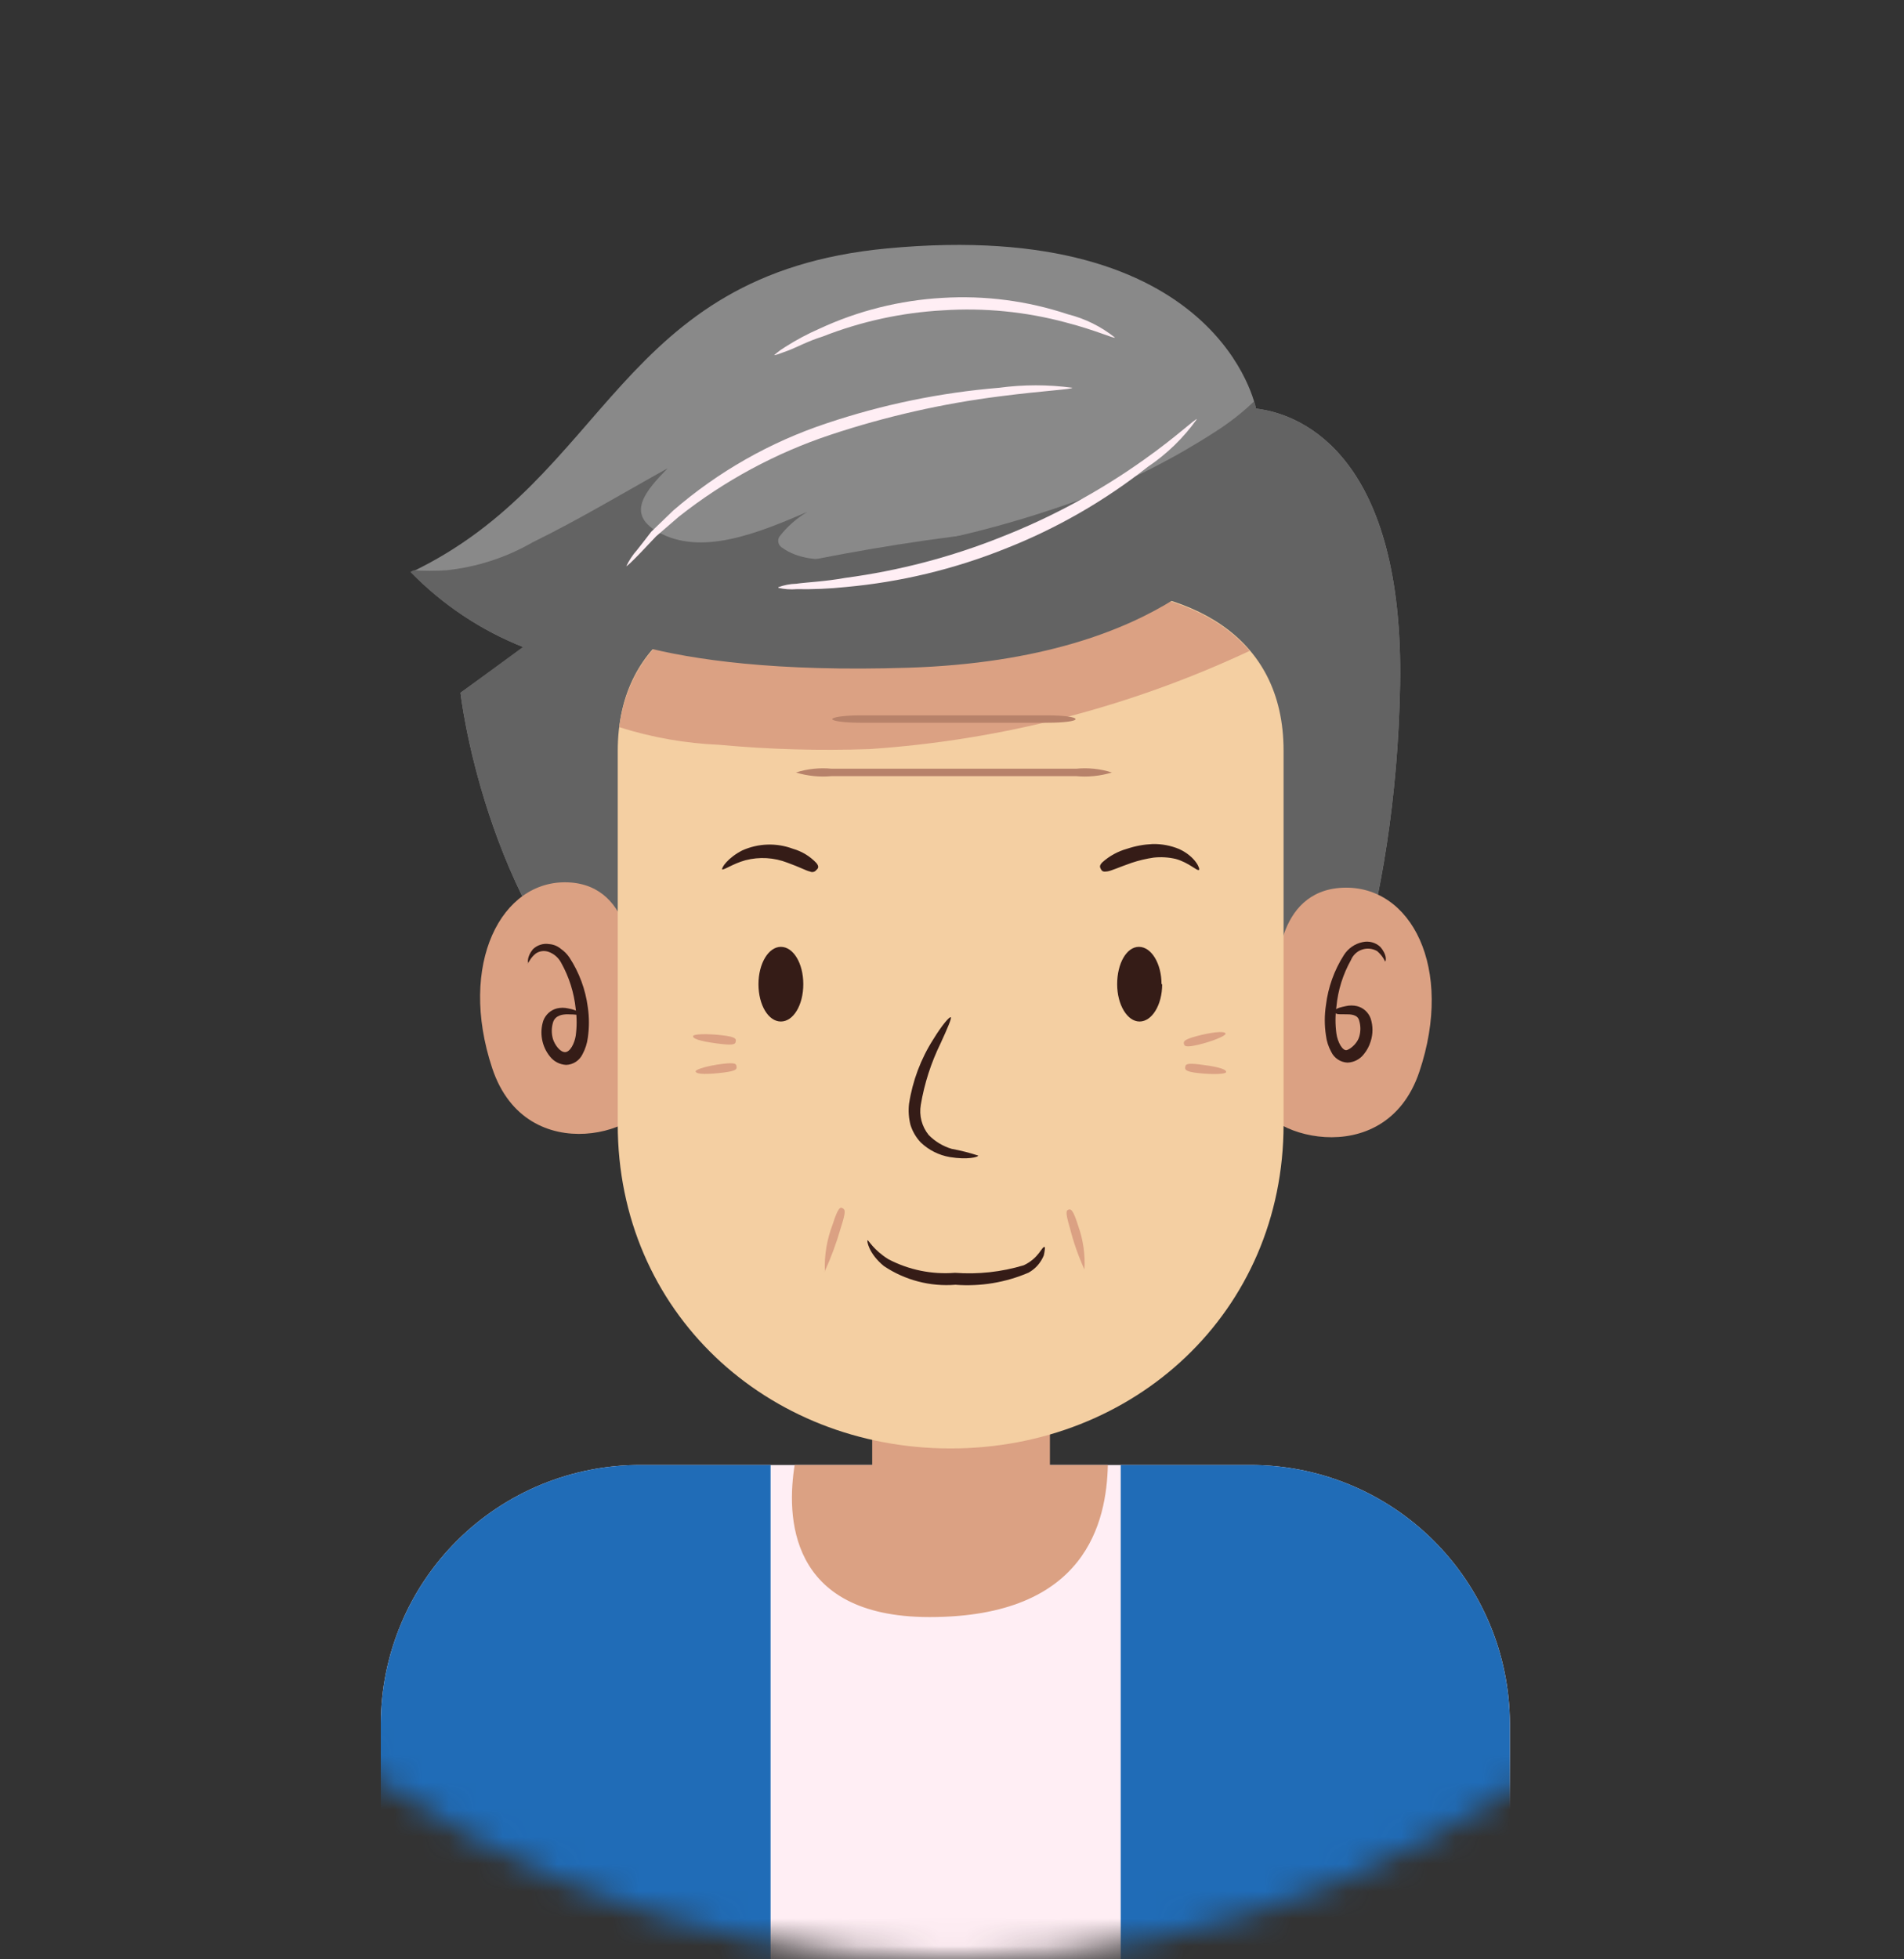 <svg width="70" height="72" viewBox="0 0 70 72" fill="none" xmlns="http://www.w3.org/2000/svg">
<rect x="0" y="0" width="70" height="72" fill="#333333" stroke="none"/>
<mask id="mask0_260_10503" style="mask-type:alpha" maskUnits="userSpaceOnUse" x="-2" y="-2" width="74" height="74">
<circle cx="35" cy="35" r="36" fill="#F3ECDA" stroke="#7F886B" stroke-width="2"/>
</mask>
<g mask="url(#mask0_260_10503)">
<path d="M46.174 15.014C46.174 15.014 44.88 7.963 32.602 9.13C22.663 10.069 22.423 17.547 15.113 21.03C16.283 22.23 17.694 23.169 19.252 23.785L16.93 25.458C16.93 25.458 17.796 33.224 22.735 37.875C27.675 42.525 45.452 41.935 47.19 40.997C48.929 40.058 51.329 33.447 51.474 25.175C51.618 16.903 47.99 15.225 46.174 15.014Z" fill="#898989"/>
<path d="M46.172 15.014C46.172 15.014 46.172 14.918 46.106 14.749C45.686 15.151 45.229 15.511 44.74 15.826C43.266 16.785 41.698 17.591 40.06 18.232C37.813 19.074 35.493 19.708 33.13 20.127C31.872 20.38 29.905 20.957 28.756 20.127C28.69 20.088 28.641 20.025 28.621 19.951C28.601 19.877 28.61 19.797 28.648 19.73C28.93 19.36 29.282 19.047 29.683 18.81C27.878 19.586 25.778 20.452 24.184 19.544C22.981 18.87 23.769 18.01 24.545 17.209C22.897 18.124 21.278 19.099 19.582 19.929C18.607 20.491 17.525 20.841 16.405 20.957C16.005 20.981 15.603 20.981 15.202 20.957L15.088 21.018C16.257 22.218 17.668 23.157 19.227 23.773L16.929 25.457C16.929 25.457 17.795 33.224 22.734 37.874C27.673 42.525 45.45 41.935 47.189 40.997C48.928 40.058 51.328 33.447 51.472 25.175C51.617 16.903 47.989 15.224 46.172 15.014Z" fill="#636363"/>
<path d="M45.969 53.834H23.565C22.314 53.83 21.074 54.072 19.916 54.546C18.758 55.021 17.705 55.718 16.817 56.6C15.928 57.482 15.222 58.529 14.739 59.684C14.256 60.838 14.005 62.076 14 63.328L14 76.936H55.51V63.328C55.505 62.076 55.254 60.838 54.771 59.684C54.288 58.529 53.582 57.482 52.693 56.6C51.805 55.718 50.752 55.021 49.594 54.546C48.436 54.072 47.196 53.83 45.945 53.834" fill="#FFEEF4"/>
<path d="M23.565 53.834C22.314 53.83 21.074 54.072 19.916 54.546C18.758 55.021 17.705 55.718 16.817 56.6C15.928 57.482 15.222 58.529 14.739 59.684C14.256 60.838 14.005 62.076 14 63.328L14 76.936H28.33V53.834H23.565Z" fill="#206CB7"/>
<path d="M45.968 53.834H41.203V76.936H55.509V63.328C55.504 62.076 55.253 60.838 54.77 59.684C54.287 58.529 53.581 57.482 52.693 56.6C51.804 55.718 50.751 55.021 49.593 54.546C48.435 54.072 47.195 53.83 45.944 53.834" fill="#206CB7"/>
<path d="M34.178 59.423C39.953 59.423 40.681 55.904 40.73 53.834H29.215C28.926 55.639 28.92 59.423 34.178 59.423Z" fill="#DBA183"/>
<path d="M38.6 51.296H32.066V56.74H38.6V51.296Z" fill="#DBA183"/>
<path d="M23.252 35.715C23.252 35.715 23.36 32.533 20.894 32.425C18.427 32.316 16.827 35.433 18.096 39.253C19.366 43.073 24.01 41.563 23.938 40.125C23.787 38.644 23.558 37.172 23.252 35.715Z" fill="#DBA183"/>
<path d="M46.955 35.883C46.955 35.883 46.84 32.731 49.361 32.622C51.882 32.514 53.464 35.57 52.182 39.384C50.901 43.198 46.184 41.67 46.257 40.281C46.409 38.813 46.642 37.355 46.955 35.913" fill="#DBA183"/>
<path d="M39.447 21.589H30.453C26.176 21.589 22.711 23.31 22.711 27.605V41.316C22.711 48.216 28.192 53.227 34.947 53.227C41.703 53.227 47.19 48.216 47.19 41.316V27.587C47.19 23.31 43.725 21.571 39.447 21.571" fill="#F4CFA2"/>
<path d="M26.447 27.37C28.281 27.54 30.124 27.592 31.964 27.527C36.808 27.202 41.549 25.978 45.945 23.917C44.567 22.305 42.173 21.601 39.448 21.601H30.454C26.483 21.601 23.235 23.087 22.766 26.721C23.959 27.099 25.197 27.317 26.447 27.37Z" fill="#DBA183"/>
<path d="M27.885 36.166C27.885 35.408 28.252 34.794 28.709 34.794C29.166 34.794 29.533 35.396 29.533 36.166C29.533 36.936 29.166 37.538 28.709 37.538C28.252 37.538 27.885 36.936 27.885 36.166Z" fill="#351C17"/>
<path d="M42.703 36.166C42.703 35.408 42.33 34.794 41.872 34.794C41.415 34.794 41.072 35.408 41.072 36.166C41.072 36.924 41.445 37.538 41.896 37.538C42.348 37.538 42.727 36.936 42.727 36.166" fill="#351C17"/>
<path d="M25.479 38.079C25.479 37.989 26.026 37.983 26.544 38.043C27.061 38.103 27.061 38.175 27.049 38.266C27.037 38.356 27.019 38.422 26.501 38.362C25.984 38.302 25.467 38.205 25.479 38.079Z" fill="#DBA183"/>
<path d="M25.574 39.372C25.574 39.288 26.061 39.156 26.555 39.095C27.048 39.035 27.066 39.095 27.078 39.192C27.09 39.288 27.078 39.354 26.591 39.414C26.104 39.474 25.592 39.498 25.574 39.372Z" fill="#DBA183"/>
<path d="M19.415 35.384C19.415 35.384 19.355 35.174 19.589 34.885C19.667 34.808 19.762 34.75 19.867 34.717C19.972 34.683 20.083 34.675 20.191 34.693C20.348 34.704 20.498 34.765 20.618 34.867C20.741 34.951 20.847 35.057 20.931 35.18C21.293 35.732 21.526 36.359 21.611 37.015C21.665 37.386 21.665 37.763 21.611 38.134C21.584 38.344 21.519 38.548 21.418 38.735C21.364 38.85 21.279 38.948 21.173 39.018C21.067 39.088 20.944 39.128 20.817 39.132C20.7 39.127 20.585 39.096 20.481 39.042C20.377 38.988 20.287 38.912 20.215 38.819C20.069 38.638 19.971 38.423 19.929 38.194C19.887 37.965 19.902 37.729 19.974 37.508C20.015 37.398 20.082 37.3 20.169 37.221C20.256 37.143 20.36 37.086 20.474 37.057C20.61 37.025 20.752 37.025 20.889 37.057C21.298 37.135 21.286 37.231 21.274 37.273C21.262 37.316 21.22 37.273 20.859 37.273C20.696 37.273 20.407 37.303 20.329 37.58C20.272 37.777 20.272 37.985 20.329 38.182C20.395 38.392 20.588 38.663 20.774 38.663C20.961 38.663 21.123 38.338 21.166 38.061C21.211 37.734 21.211 37.402 21.166 37.075C21.105 36.479 20.923 35.901 20.63 35.378C20.53 35.189 20.363 35.045 20.161 34.975C20.085 34.95 20.005 34.942 19.925 34.952C19.846 34.963 19.77 34.991 19.704 35.035C19.481 35.204 19.433 35.414 19.385 35.408" fill="#351C17"/>
<path d="M45.06 37.983C45.06 38.067 44.579 38.266 44.079 38.386C43.58 38.506 43.544 38.44 43.526 38.356C43.508 38.272 43.526 38.2 44.001 38.073C44.476 37.947 45.024 37.863 45.06 37.983Z" fill="#DBA183"/>
<path d="M45.079 39.391C45.079 39.481 44.55 39.487 44.057 39.433C43.563 39.379 43.563 39.3 43.575 39.21C43.587 39.12 43.605 39.054 44.099 39.114C44.592 39.174 45.085 39.264 45.079 39.391Z" fill="#DBA183"/>
<path d="M50.92 35.33C50.92 35.33 50.854 35.144 50.631 34.951C50.548 34.903 50.456 34.873 50.36 34.863C50.264 34.853 50.167 34.864 50.076 34.895C49.985 34.925 49.901 34.975 49.831 35.041C49.761 35.107 49.705 35.187 49.669 35.276C49.372 35.804 49.19 36.388 49.133 36.991C49.088 37.32 49.088 37.654 49.133 37.983C49.175 38.29 49.362 38.639 49.524 38.585C49.687 38.531 49.909 38.314 49.969 38.104C50.029 37.907 50.029 37.698 49.969 37.502C49.915 37.273 49.633 37.273 49.494 37.273C49.145 37.273 49.109 37.273 49.091 37.189C49.073 37.105 49.091 37.051 49.476 36.973C49.613 36.941 49.755 36.941 49.891 36.973C50.005 37.001 50.11 37.057 50.197 37.136C50.284 37.215 50.351 37.313 50.391 37.424C50.481 37.699 50.481 37.997 50.391 38.272C50.34 38.441 50.256 38.599 50.144 38.735C50.073 38.829 49.982 38.905 49.878 38.959C49.774 39.013 49.66 39.044 49.542 39.048C49.415 39.043 49.292 39.003 49.186 38.933C49.08 38.863 48.995 38.766 48.941 38.651C48.839 38.465 48.773 38.26 48.748 38.05C48.691 37.681 48.691 37.305 48.748 36.937C48.827 36.283 49.051 35.656 49.404 35.102C49.481 34.979 49.582 34.873 49.701 34.79C49.819 34.707 49.954 34.65 50.096 34.62C50.21 34.594 50.329 34.596 50.442 34.627C50.556 34.657 50.66 34.715 50.745 34.795C51.004 35.09 50.956 35.318 50.926 35.33" fill="#351C17"/>
<path d="M38.418 45.828C38.418 45.828 38.418 45.942 38.376 46.129C38.268 46.399 38.071 46.624 37.816 46.766C36.969 47.13 36.046 47.282 35.127 47.212C34.199 47.286 33.272 47.044 32.498 46.526C31.927 46.062 31.861 45.575 31.897 45.575C31.933 45.575 32.119 45.936 32.661 46.273C33.413 46.667 34.262 46.84 35.109 46.772C35.961 46.836 36.818 46.742 37.636 46.496C38.195 46.237 38.316 45.786 38.394 45.828" fill="#351C17"/>
<path d="M31.614 26.288H38.527C39.092 26.288 39.543 26.348 39.543 26.426C39.543 26.504 39.092 26.558 38.527 26.558H31.614C31.049 26.558 30.598 26.498 30.598 26.426C30.598 26.354 31.049 26.288 31.614 26.288Z" fill="#B7826A"/>
<path d="M30.585 28.249H39.555C40.001 28.204 40.452 28.251 40.879 28.387C40.45 28.517 40.001 28.562 39.555 28.52H30.585C30.14 28.562 29.69 28.517 29.262 28.387C29.689 28.251 30.139 28.204 30.585 28.249Z" fill="#B7826A"/>
<path d="M26.555 31.943C26.513 31.901 26.754 31.522 27.289 31.251C27.879 30.986 28.549 30.964 29.154 31.191C29.483 31.285 29.78 31.466 30.015 31.714C30.117 31.841 30.087 31.907 30.015 31.967C29.989 32.003 29.951 32.029 29.908 32.04C29.865 32.051 29.82 32.047 29.78 32.027C29.636 31.997 29.407 31.865 28.95 31.702C28.457 31.51 27.916 31.479 27.404 31.612C26.922 31.744 26.591 32.003 26.531 31.943" fill="#351C17"/>
<path d="M44.08 31.967C44.014 32.021 43.719 31.702 43.226 31.564C42.96 31.502 42.685 31.485 42.413 31.515C42.138 31.555 41.866 31.619 41.601 31.708C41.12 31.876 40.867 31.997 40.717 32.021C40.567 32.045 40.519 32.021 40.476 31.943C40.434 31.864 40.41 31.81 40.525 31.69C40.785 31.456 41.096 31.285 41.433 31.191C41.738 31.088 42.056 31.03 42.377 31.016C42.714 31.009 43.048 31.073 43.358 31.203C43.96 31.485 44.134 31.937 44.08 31.967Z" fill="#351C17"/>
<path d="M35.965 42.465C35.965 42.519 35.574 42.627 34.918 42.519C34.518 42.45 34.148 42.264 33.853 41.984C33.679 41.801 33.55 41.581 33.474 41.34C33.409 41.087 33.39 40.824 33.42 40.564C33.549 39.721 33.852 38.913 34.311 38.194C34.642 37.652 34.912 37.351 34.954 37.382C34.996 37.411 34.84 37.773 34.581 38.338C34.23 39.053 33.985 39.815 33.853 40.6C33.82 40.794 33.828 40.994 33.878 41.185C33.928 41.376 34.018 41.554 34.142 41.707C34.377 41.947 34.669 42.123 34.99 42.218C35.321 42.278 35.646 42.361 35.965 42.465Z" fill="#351C17"/>
<path d="M39.87 46.652C39.645 46.16 39.466 45.648 39.334 45.124C39.154 44.522 39.202 44.48 39.286 44.45C39.37 44.42 39.455 44.45 39.641 45.052C39.824 45.564 39.901 46.109 39.87 46.652Z" fill="#DBA183"/>
<path d="M30.327 46.724C30.302 46.138 30.398 45.552 30.609 45.004C30.814 44.354 30.898 44.348 30.982 44.402C31.067 44.456 31.115 44.486 30.91 45.124C30.751 45.68 30.55 46.223 30.309 46.748" fill="#DBA183"/>
<path d="M45.668 19.724C45.668 19.724 43.129 24.224 33.401 24.537C23.673 24.85 21.062 22.733 21.062 22.733C21.062 22.733 36.884 17.866 45.668 19.724Z" fill="#636363"/>
<path d="M28.469 13.046C28.469 13.046 28.601 12.914 28.884 12.74C29.282 12.487 29.698 12.266 30.129 12.078C31.548 11.419 33.079 11.036 34.641 10.947C36.206 10.85 37.774 11.054 39.261 11.549C39.891 11.707 40.48 11.998 40.988 12.403C40.988 12.463 40.302 12.138 39.183 11.849C37.714 11.455 36.19 11.304 34.671 11.404C33.154 11.486 31.659 11.812 30.244 12.367C29.684 12.541 29.269 12.776 28.956 12.89C28.643 13.004 28.475 13.07 28.463 13.046" fill="#FFEEF4"/>
<path d="M23.023 20.813C23.125 20.594 23.259 20.391 23.421 20.211C23.571 20.025 23.745 19.796 23.944 19.538L24.756 18.756C26.407 17.329 28.322 16.242 30.393 15.555C32.448 14.865 34.579 14.427 36.74 14.249C37.63 14.129 38.533 14.129 39.423 14.249C39.423 14.31 38.406 14.352 36.776 14.562C34.655 14.829 32.566 15.303 30.537 15.976C28.518 16.647 26.63 17.665 24.961 18.984L24.124 19.706L23.553 20.308C23.234 20.639 23.047 20.819 23.023 20.801" fill="#FFEEF4"/>
<path d="M28.613 21.578C28.826 21.5 29.049 21.457 29.275 21.451C29.702 21.391 30.316 21.373 31.08 21.235C33.048 20.973 34.976 20.468 36.819 19.731C38.666 19.006 40.417 18.058 42.035 16.909C43.28 16.031 43.96 15.363 44.002 15.405C43.51 16.092 42.899 16.685 42.197 17.156C40.607 18.41 38.842 19.423 36.957 20.164C35.081 20.916 33.105 21.39 31.092 21.572C30.492 21.635 29.89 21.661 29.287 21.65C29.063 21.669 28.838 21.653 28.619 21.602" fill="#FFEEF4"/>
</g>
</svg>
